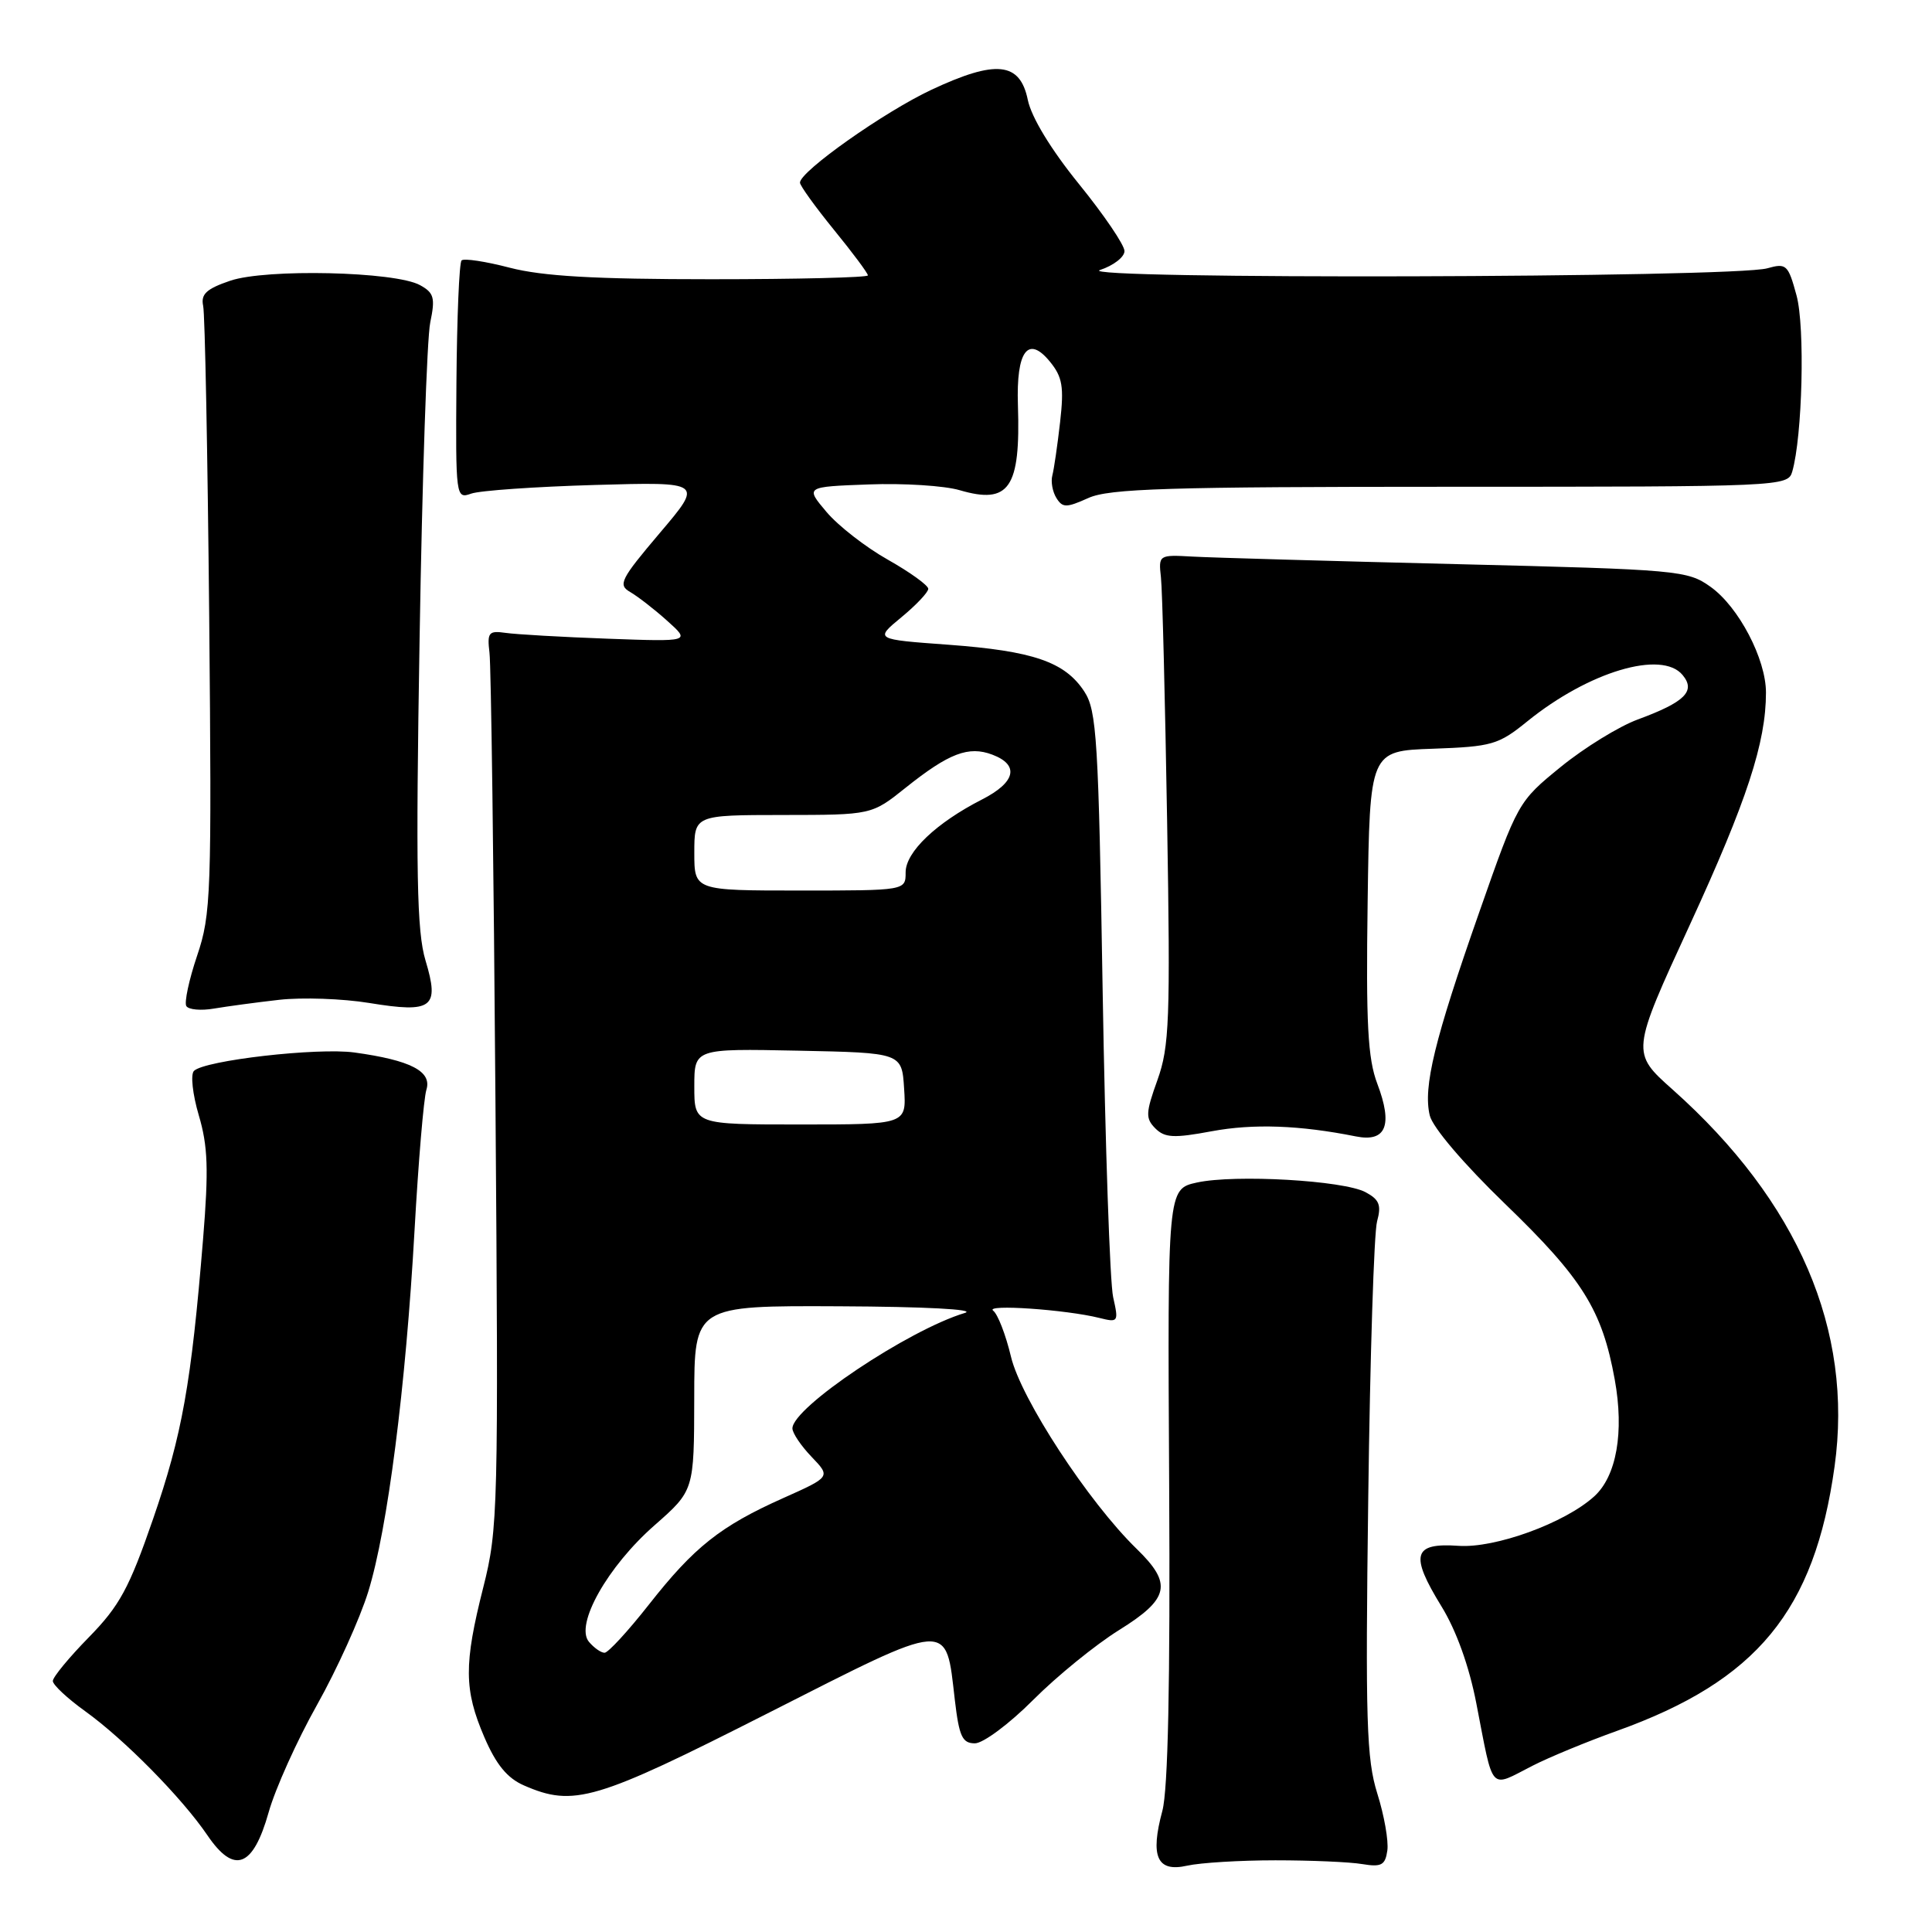 <?xml version="1.0" encoding="UTF-8" standalone="no"?>
<!DOCTYPE svg PUBLIC "-//W3C//DTD SVG 1.1//EN" "http://www.w3.org/Graphics/SVG/1.1/DTD/svg11.dtd" >
<svg xmlns="http://www.w3.org/2000/svg" xmlns:xlink="http://www.w3.org/1999/xlink" version="1.1" viewBox="0 0 256 256">
 <g >
 <path fill="currentColor"
d=" M 169.00 246.50 C 173.68 246.50 178.85 246.72 180.50 247.00 C 183.05 247.42 183.55 247.15 183.83 245.20 C 184.01 243.93 183.41 240.54 182.50 237.65 C 181.07 233.09 180.91 228.04 181.30 198.46 C 181.54 179.78 182.06 163.30 182.47 161.84 C 183.06 159.68 182.77 158.95 180.94 157.97 C 178.02 156.41 163.64 155.59 158.60 156.69 C 154.70 157.55 154.70 157.55 154.92 196.66 C 155.07 223.07 154.77 237.13 154.02 239.94 C 152.38 246.03 153.31 248.11 157.31 247.21 C 159.06 246.82 164.32 246.50 169.00 246.50 Z  M 35.60 240.13 C 36.47 237.03 39.35 230.64 42.00 225.92 C 44.65 221.20 47.70 214.45 48.79 210.92 C 51.36 202.62 53.77 183.76 54.93 163.00 C 55.44 153.93 56.14 145.56 56.50 144.40 C 57.26 141.96 54.43 140.49 46.96 139.46 C 42.06 138.79 27.10 140.50 25.70 141.90 C 25.23 142.37 25.52 145.00 26.34 147.78 C 27.55 151.86 27.66 154.96 26.91 164.16 C 25.34 183.38 24.14 190.10 20.28 201.28 C 17.12 210.44 15.84 212.79 11.78 216.94 C 9.15 219.62 7.00 222.23 7.00 222.74 C 7.00 223.25 8.93 225.05 11.28 226.74 C 16.46 230.46 24.10 238.21 27.48 243.18 C 31.03 248.41 33.53 247.47 35.60 240.13 Z  M 101.71 227.03 C 126.21 214.60 125.29 214.66 126.52 225.25 C 127.09 230.10 127.51 231.00 129.18 231.00 C 130.28 231.00 133.75 228.41 136.90 225.25 C 140.05 222.09 145.17 217.93 148.27 216.00 C 154.96 211.84 155.39 209.87 150.61 205.23 C 144.24 199.04 135.28 185.34 133.96 179.77 C 133.27 176.87 132.21 174.13 131.60 173.67 C 130.43 172.78 141.26 173.53 145.66 174.63 C 148.18 175.26 148.24 175.18 147.50 171.89 C 147.07 170.03 146.45 151.83 146.11 131.45 C 145.56 97.88 145.33 94.15 143.67 91.62 C 141.10 87.70 136.91 86.26 125.66 85.43 C 115.89 84.72 115.89 84.72 119.44 81.79 C 121.40 80.17 123.00 78.48 123.00 78.02 C 123.00 77.57 120.60 75.83 117.66 74.17 C 114.72 72.52 111.05 69.66 109.51 67.83 C 106.70 64.50 106.70 64.50 115.10 64.19 C 119.72 64.01 125.14 64.36 127.15 64.95 C 133.73 66.88 135.24 64.69 134.88 53.67 C 134.64 46.51 136.22 44.37 139.12 47.92 C 140.78 49.95 141.00 51.25 140.47 55.92 C 140.12 58.99 139.66 62.17 139.44 63.00 C 139.22 63.83 139.47 65.17 139.98 65.99 C 140.80 67.30 141.29 67.30 144.21 65.99 C 146.96 64.74 154.80 64.50 192.20 64.50 C 236.04 64.50 236.91 64.46 237.48 62.50 C 238.83 57.82 239.19 43.32 238.05 39.15 C 236.94 35.06 236.70 34.84 234.18 35.55 C 229.73 36.82 141.91 37.04 145.75 35.78 C 147.54 35.19 149.00 34.06 149.00 33.27 C 149.00 32.47 146.29 28.48 142.98 24.40 C 139.25 19.80 136.67 15.55 136.19 13.24 C 135.16 8.21 131.99 7.88 123.43 11.89 C 117.19 14.81 106.00 22.71 106.00 24.20 C 106.00 24.60 108.03 27.41 110.50 30.45 C 112.98 33.49 115.00 36.20 115.00 36.49 C 115.00 36.77 105.64 37.00 94.21 37.00 C 78.81 37.00 71.90 36.60 67.57 35.48 C 64.35 34.64 61.46 34.20 61.16 34.51 C 60.85 34.82 60.55 42.06 60.48 50.60 C 60.37 65.90 60.40 66.13 62.43 65.41 C 63.57 65.00 70.95 64.49 78.84 64.26 C 93.18 63.85 93.18 63.85 87.43 70.62 C 82.22 76.77 81.85 77.50 83.51 78.45 C 84.51 79.03 86.72 80.74 88.41 82.26 C 91.50 85.03 91.50 85.03 80.50 84.63 C 74.45 84.41 68.38 84.06 67.00 83.86 C 64.75 83.54 64.54 83.80 64.86 86.50 C 65.07 88.15 65.42 114.87 65.65 145.88 C 66.06 200.08 66.00 202.56 64.04 210.32 C 61.45 220.54 61.48 223.91 64.18 230.19 C 65.74 233.82 67.22 235.62 69.43 236.58 C 76.03 239.46 78.89 238.61 101.71 227.03 Z  M 203.05 233.98 C 205.23 232.86 210.27 230.78 214.26 229.35 C 232.81 222.70 240.43 213.44 243.09 194.32 C 245.60 176.27 238.27 159.21 221.65 144.39 C 216.12 139.47 216.12 139.47 223.94 122.48 C 231.48 106.09 234.00 98.39 234.00 91.77 C 234.00 87.32 230.38 80.41 226.66 77.76 C 223.61 75.58 222.45 75.47 193.00 74.75 C 176.22 74.34 160.47 73.89 158.00 73.75 C 153.55 73.50 153.50 73.53 153.83 76.50 C 154.02 78.15 154.38 92.70 154.65 108.84 C 155.09 135.16 154.95 138.68 153.37 143.10 C 151.80 147.47 151.77 148.19 153.09 149.52 C 154.34 150.77 155.55 150.83 160.54 149.90 C 166.07 148.87 172.21 149.09 179.66 150.58 C 183.66 151.38 184.59 149.11 182.50 143.60 C 181.24 140.28 180.99 135.68 181.22 119.50 C 181.50 99.50 181.50 99.50 189.88 99.21 C 197.69 98.93 198.55 98.69 202.38 95.58 C 210.52 88.99 220.19 86.11 222.95 89.44 C 224.73 91.58 223.27 93.03 217.00 95.34 C 214.53 96.25 209.94 99.07 206.82 101.61 C 201.16 106.22 201.12 106.29 196.01 120.87 C 190.08 137.77 188.55 144.03 189.45 147.80 C 189.83 149.39 193.94 154.21 199.41 159.50 C 209.70 169.43 212.29 173.58 213.96 182.79 C 215.23 189.77 214.20 195.61 211.23 198.29 C 207.33 201.82 198.12 205.17 193.26 204.83 C 187.23 204.41 186.79 206.00 191.00 212.85 C 192.96 216.03 194.67 220.78 195.62 225.70 C 197.95 237.67 197.28 236.92 203.05 233.98 Z  M 37.00 132.48 C 40.02 132.14 45.39 132.32 48.93 132.90 C 57.32 134.27 58.27 133.54 56.38 127.26 C 55.23 123.43 55.08 115.72 55.60 84.54 C 55.94 63.62 56.57 44.80 57.01 42.73 C 57.69 39.46 57.51 38.80 55.65 37.78 C 52.36 35.97 35.26 35.58 30.50 37.20 C 27.35 38.27 26.59 38.98 26.92 40.53 C 27.16 41.61 27.51 60.12 27.72 81.66 C 28.06 118.49 27.97 121.16 26.12 126.63 C 25.04 129.83 24.40 132.84 24.69 133.31 C 24.99 133.79 26.64 133.94 28.36 133.64 C 30.09 133.35 33.98 132.82 37.00 132.48 Z  M 78.03 217.54 C 76.16 215.28 80.51 207.56 86.74 202.10 C 91.97 197.50 91.97 197.50 91.99 185.25 C 92.00 173.00 92.00 173.00 111.25 173.09 C 122.55 173.14 129.41 173.50 127.85 173.97 C 120.34 176.24 105.00 186.51 105.00 189.27 C 105.00 189.89 106.14 191.58 107.54 193.04 C 110.08 195.69 110.08 195.69 103.79 198.50 C 95.46 202.22 91.98 204.98 85.98 212.62 C 83.22 216.13 80.58 219.00 80.11 219.00 C 79.63 219.00 78.70 218.34 78.03 217.54 Z  M 92.00 143.97 C 92.00 138.94 92.00 138.94 105.75 139.22 C 119.50 139.50 119.50 139.50 119.80 144.25 C 120.11 149.00 120.11 149.00 106.05 149.00 C 92.00 149.00 92.00 149.00 92.00 143.97 Z  M 92.00 113.00 C 92.00 108.00 92.00 108.00 103.75 107.99 C 115.50 107.98 115.50 107.98 120.00 104.38 C 125.75 99.79 128.35 98.80 131.50 100.00 C 135.11 101.37 134.58 103.66 130.13 105.93 C 124.04 109.04 120.00 112.89 120.00 115.59 C 120.00 118.00 120.00 118.00 106.00 118.00 C 92.00 118.00 92.00 118.00 92.00 113.00 Z "/>
</g>
</svg>
